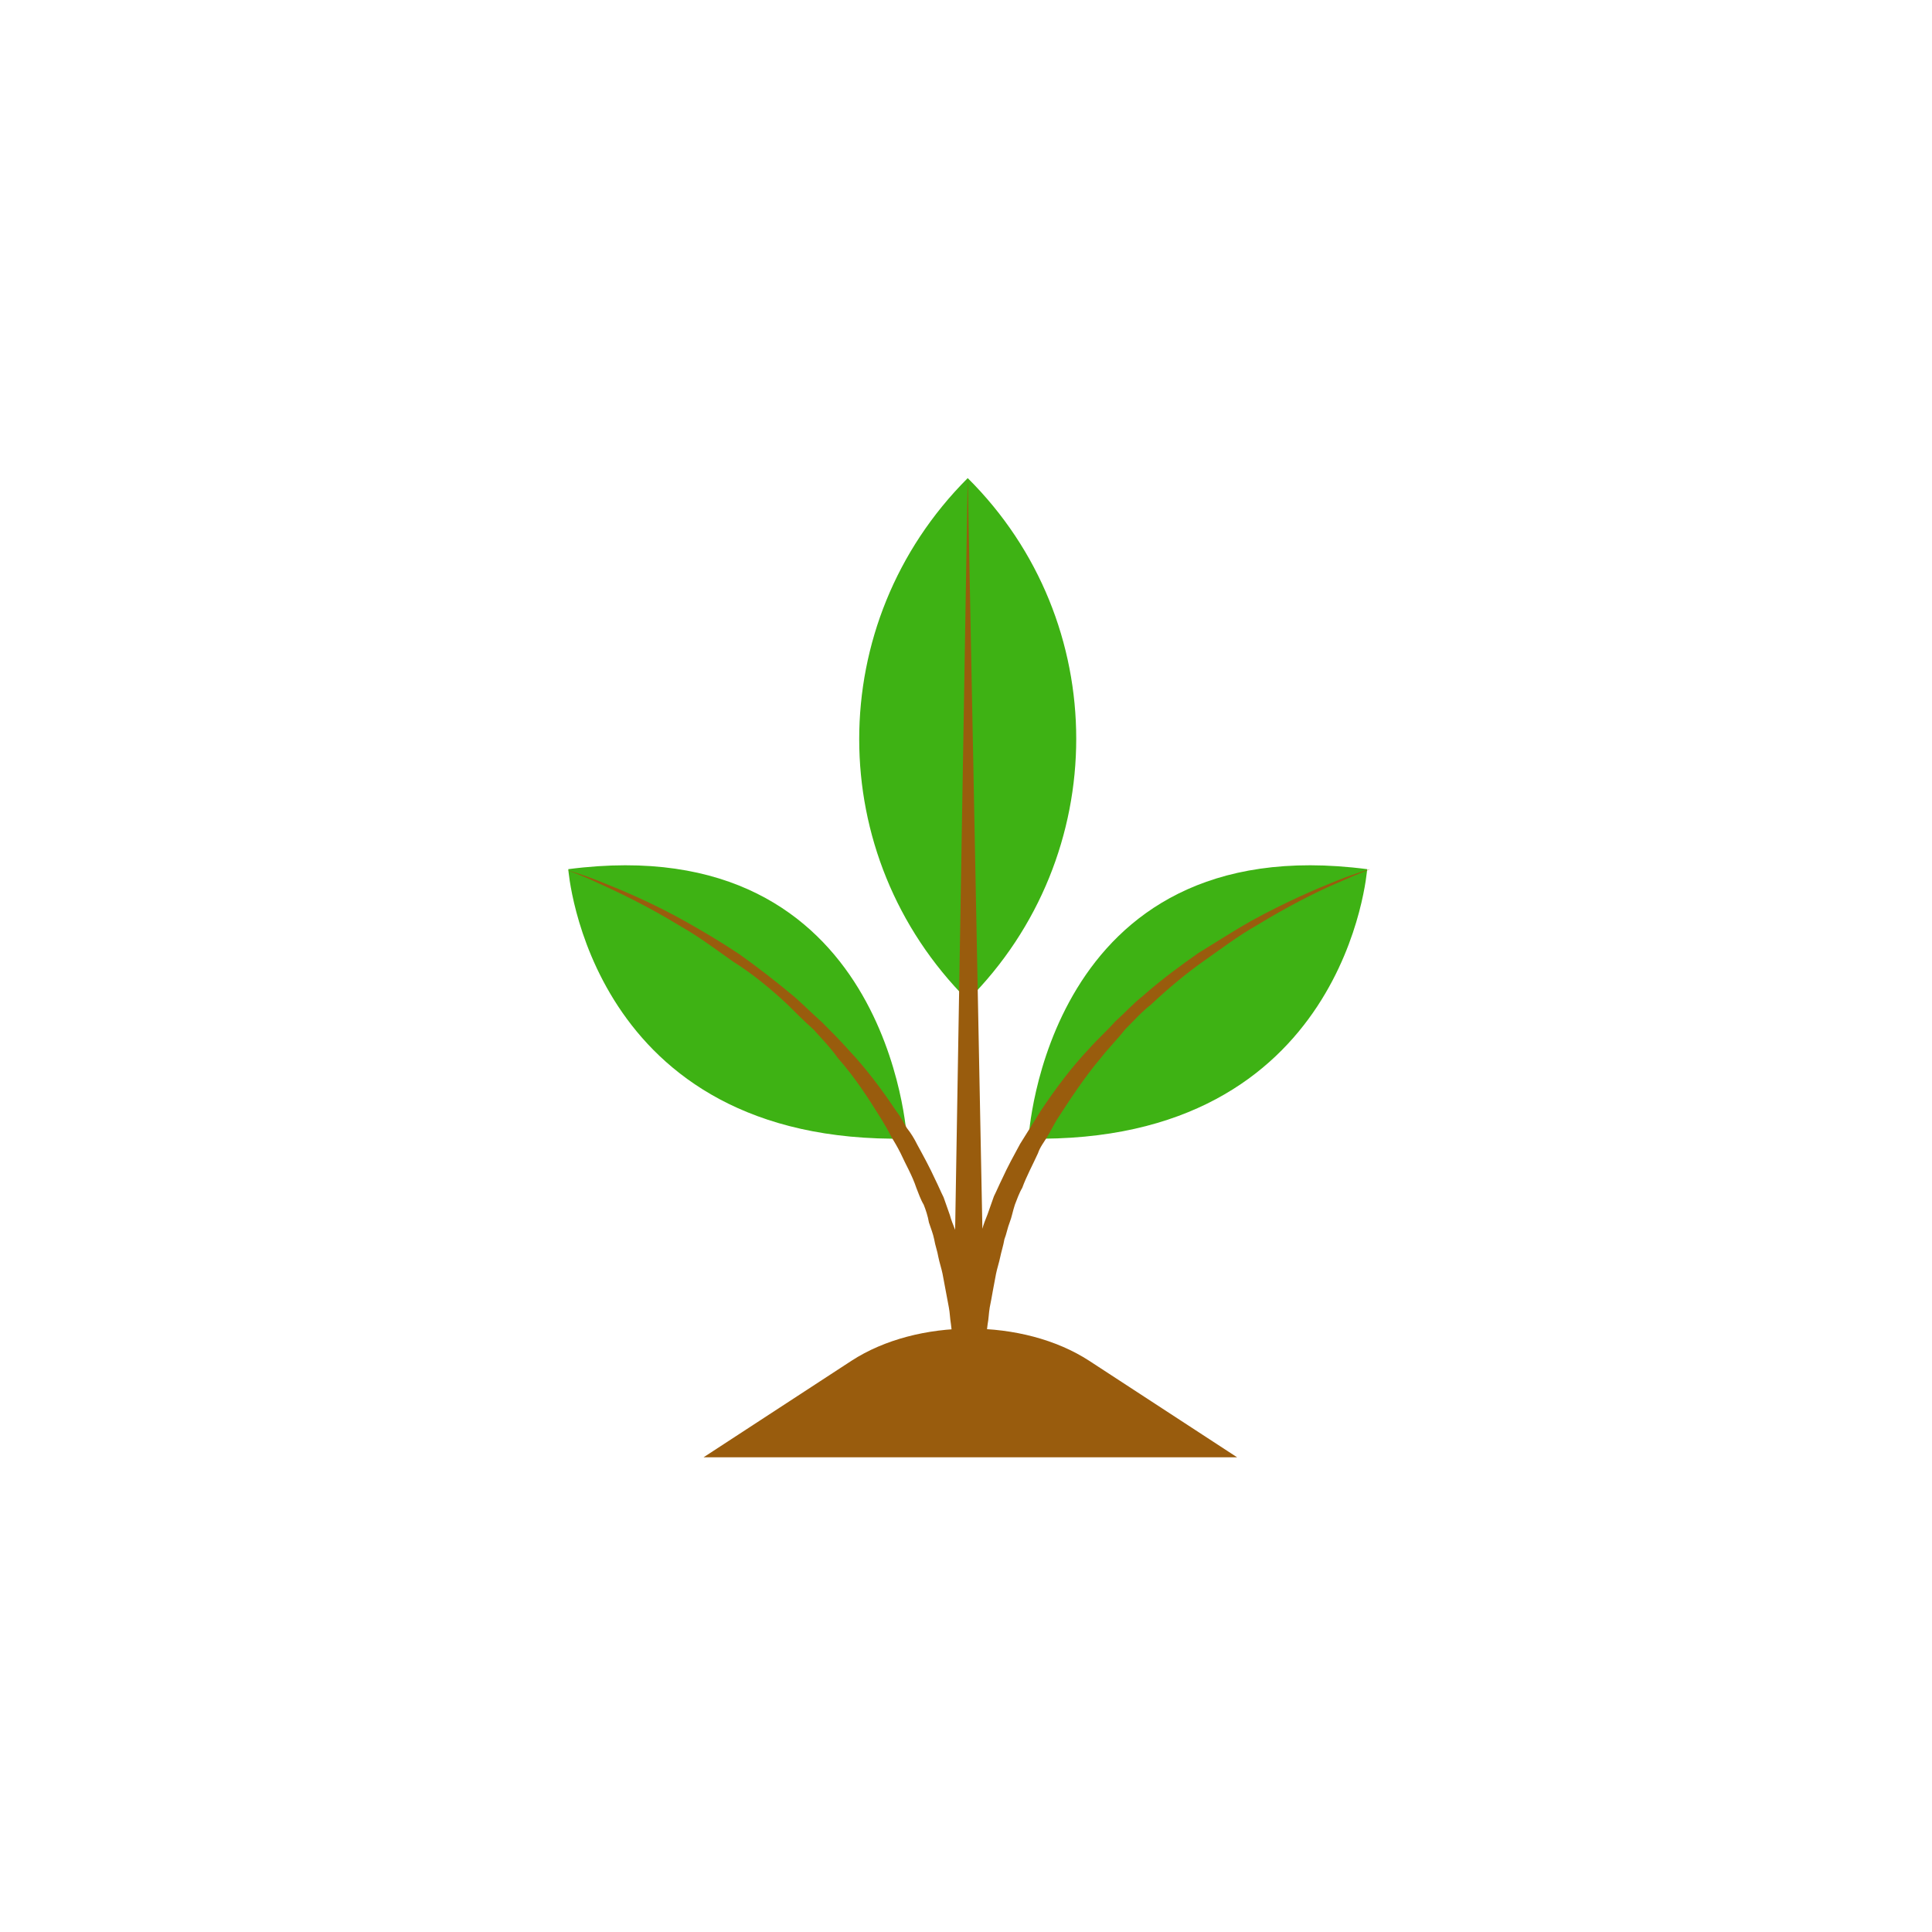 <?xml version="1.0" encoding="UTF-8"?>
<svg width="563px" height="563px" viewBox="0 0 563 563" version="1.1" xmlns="http://www.w3.org/2000/svg" xmlns:xlink="http://www.w3.org/1999/xlink">
    <title>Birch-Seed</title>
    <g id="Birch-Seed" stroke="none" stroke-width="1" fill="none" fill-rule="evenodd">
        <g id="sproutA-Copy" transform="translate(165, 139)" fill-rule="nonzero">
            <g id="Group" transform="translate(0.142, 0.173)" fill="#3EB214">
                <path d="M233.258,114.109 C233.258,114.109 227.454,194.458 134.578,192.625 C134.578,192.625 139.466,101.888 233.258,114.109 Z" id="Path"></path>
                <path d="M0.458,114.109 C0.458,114.109 6.263,194.458 99.139,192.625 C99.139,192.625 94.25,101.888 0.458,114.109 Z" id="Path"></path>
                <path d="M116.858,0.153 L116.858,0.153 L116.858,0.153 C74.698,42.313 74.698,110.137 116.858,152.298 L116.858,152.298 C159.019,110.137 159.019,42.008 116.858,0.153 Z" id="Path"></path>
            </g>
            <path d="M64.452,153.693 C66.896,156.137 69.34,158.581 72.09,161.025 C74.534,163.775 76.978,166.219 79.117,169.274 C84.005,174.773 87.976,180.883 91.948,187.299 C92.865,188.827 93.781,190.354 94.698,192.187 C95.614,193.715 96.531,195.243 97.447,197.076 C98.975,200.436 100.808,203.491 102.03,207.157 C102.641,208.685 103.252,210.518 104.169,212.046 C104.78,213.573 105.391,215.406 105.696,217.239 C106.307,219.072 106.918,220.6 107.224,222.128 C107.529,223.961 108.14,225.488 108.446,227.321 C108.751,228.849 109.362,230.682 109.668,232.209 C109.973,233.737 110.279,235.57 110.584,237.098 C110.89,238.625 111.195,240.458 111.501,241.986 C111.806,243.513 111.806,245.041 112.112,246.874 C112.723,251.457 112.723,255.734 113.028,259.706 L121.888,259.706 C121.888,255.734 122.194,251.151 122.805,246.874 C123.11,245.346 123.11,243.819 123.416,241.986 C123.721,240.458 124.027,238.931 124.332,237.098 C124.638,235.57 124.943,233.737 125.249,232.209 C125.554,230.682 126.165,228.849 126.471,227.321 C126.776,225.794 127.387,223.961 127.693,222.128 C128.304,220.6 128.609,218.767 129.22,217.239 C129.831,215.712 130.137,213.879 130.748,212.046 C131.359,210.518 131.97,208.685 132.887,207.157 C134.109,203.797 135.942,200.436 137.469,197.076 C138.08,195.243 139.302,193.715 140.219,192.187 C141.135,190.66 142.052,188.827 142.969,187.299 C146.94,181.189 150.912,175.079 155.8,169.274 C157.939,166.524 160.688,163.775 162.827,161.025 C165.271,158.581 167.715,155.831 170.465,153.693 C175.658,148.805 180.852,144.528 186.046,140.861 C191.239,137.195 196.128,133.529 201.016,130.78 C210.487,124.975 219.041,120.698 224.846,118.254 C230.956,115.504 234.317,114.282 234.317,114.282 C234.317,114.282 230.65,115.198 224.54,117.643 C218.43,120.087 209.876,123.753 199.794,129.252 C194.906,132.002 189.712,135.362 184.213,138.723 C179.019,142.389 173.52,146.361 168.02,151.249 C165.271,153.387 162.827,156.137 160.077,158.581 C157.633,161.331 154.883,163.775 152.439,166.524 C147.246,172.024 142.663,178.134 138.386,184.55 C137.469,186.077 136.247,187.91 135.331,189.438 C134.414,190.965 133.192,192.798 132.276,194.326 C130.443,197.687 128.609,201.047 127.082,204.408 C126.165,206.241 125.554,207.769 124.638,209.602 C124.027,211.435 123.416,212.962 122.805,214.795 C122.194,216.323 121.583,217.85 121.277,219.072 L117,0.326 L113.334,219.378 C112.723,217.85 112.112,216.323 111.806,215.101 C111.195,213.268 110.584,211.74 109.973,209.907 C109.057,208.074 108.446,206.546 107.529,204.713 C106.002,201.353 104.169,197.992 102.335,194.631 C101.419,192.798 100.502,191.271 99.28,189.743 C98.364,188.216 97.447,186.383 96.225,184.855 C91.948,178.439 87.365,172.329 82.172,166.83 C79.728,164.08 76.978,161.331 74.534,158.887 C71.784,156.443 69.34,153.998 66.591,151.554 C61.091,146.972 55.592,142.694 50.398,139.028 C44.899,135.362 39.706,132.307 34.817,129.557 C25.041,124.058 16.181,120.392 10.071,117.948 C3.961,115.504 0.294,114.587 0.294,114.587 C0.294,114.587 3.961,115.809 9.765,118.559 C15.876,121.309 24.124,125.28 33.595,131.085 C38.483,133.835 43.372,137.501 48.565,141.167 C54.37,144.833 59.564,149.11 64.452,153.693 Z" id="Path" fill="#995C0D"></path>
            <path d="M195.517,285.674 L152.439,257.567 C133.192,245.041 102.335,245.041 83.088,257.567 L40.011,285.674 L195.517,285.674 Z" id="Path" fill="#995C0D"></path>
        </g>
    </g>
</svg>